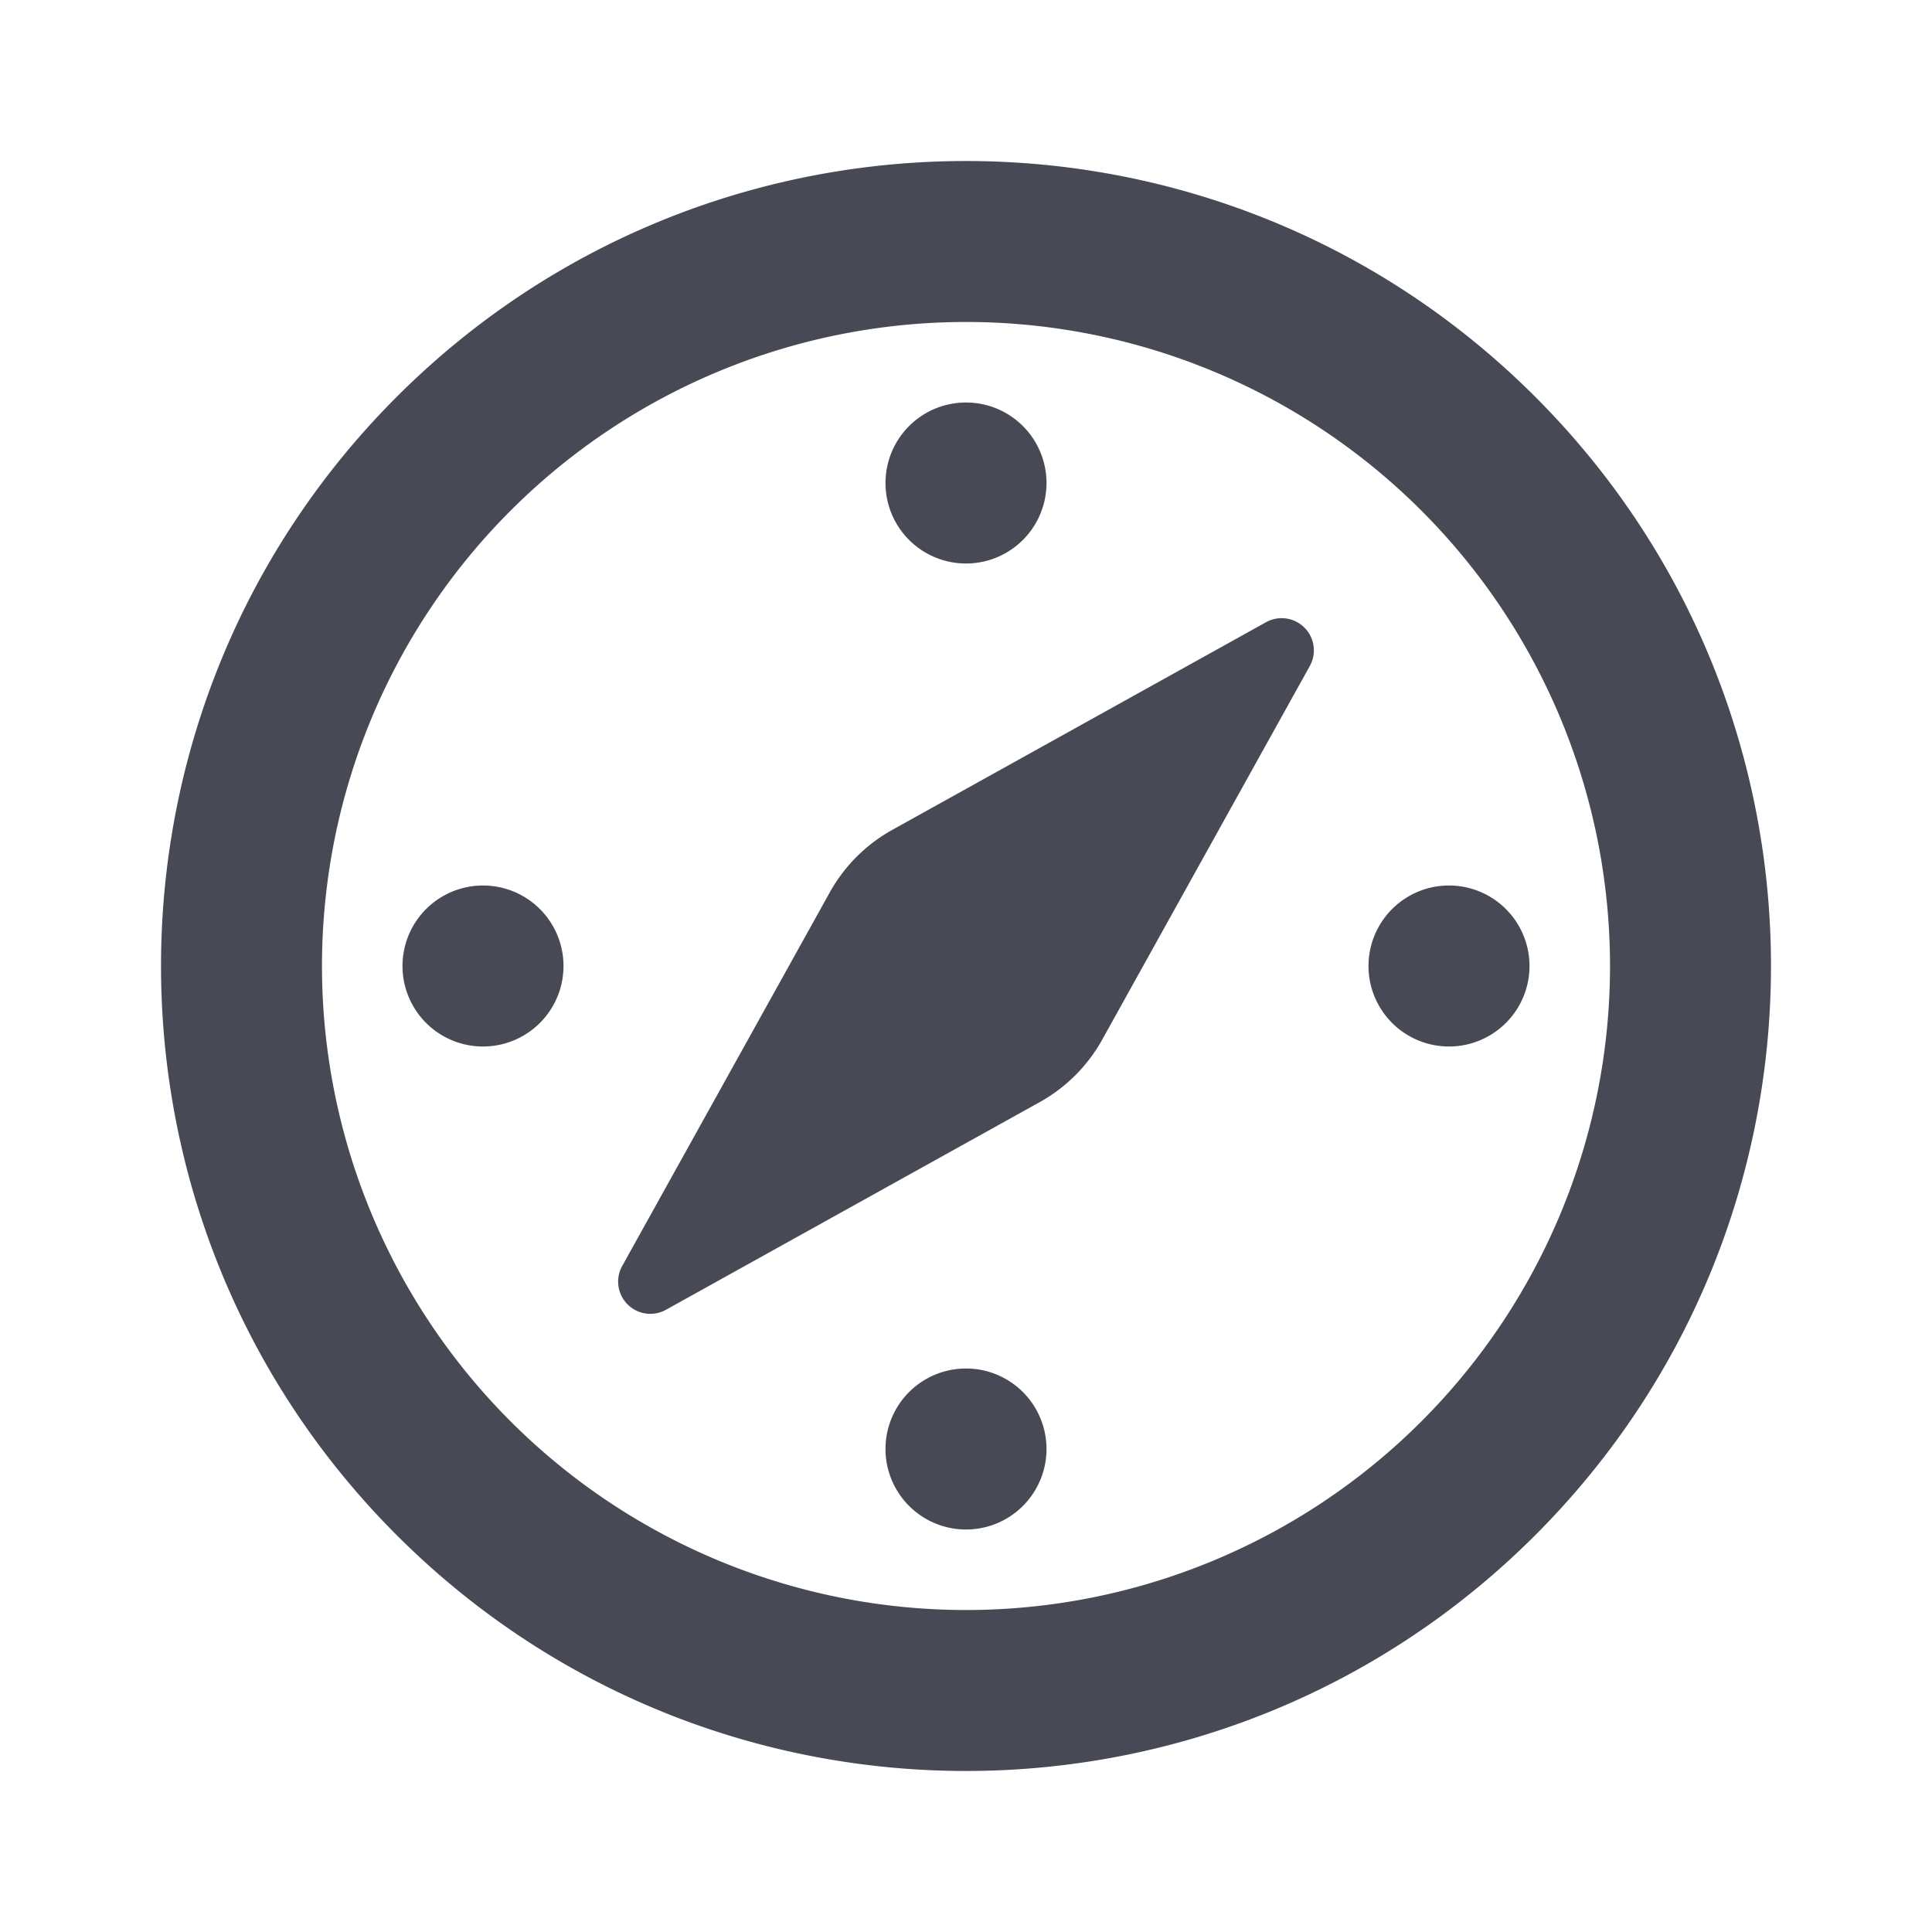 <svg width="24" height="24" viewBox="0 0 24 24" fill="none" xmlns="http://www.w3.org/2000/svg"><path fill-rule="evenodd" clip-rule="evenodd" d="M4.929 4.929c-3.905 3.905-3.905 10.237 0 14.142 3.905 3.905 10.237 3.905 14.142 0 3.905-3.905 3.905-10.237 0-14.142-3.905-3.905-10.237-3.905-14.142 0zm12.728 1.414A8 8 0 1 1 6.343 17.657 8 8 0 0 1 17.657 6.343zm-3.965 6.572l2.578-4.64a.4.4 0 0 0-.544-.545l-4.64 2.578a2 2 0 0 0-.778.777l-2.578 4.64a.4.4 0 0 0 .544.545l4.64-2.578a2 2 0 0 0 .778-.777zM13 6a1 1 0 1 1-2 0 1 1 0 0 1 2 0zm0 12a1 1 0 1 1-2 0 1 1 0 0 1 2 0zm-7-5a1 1 0 1 0 0-2 1 1 0 0 0 0 2zm12 0a1 1 0 1 0 0-2 1 1 0 0 0 0 2z" fill="#474955"/></svg>